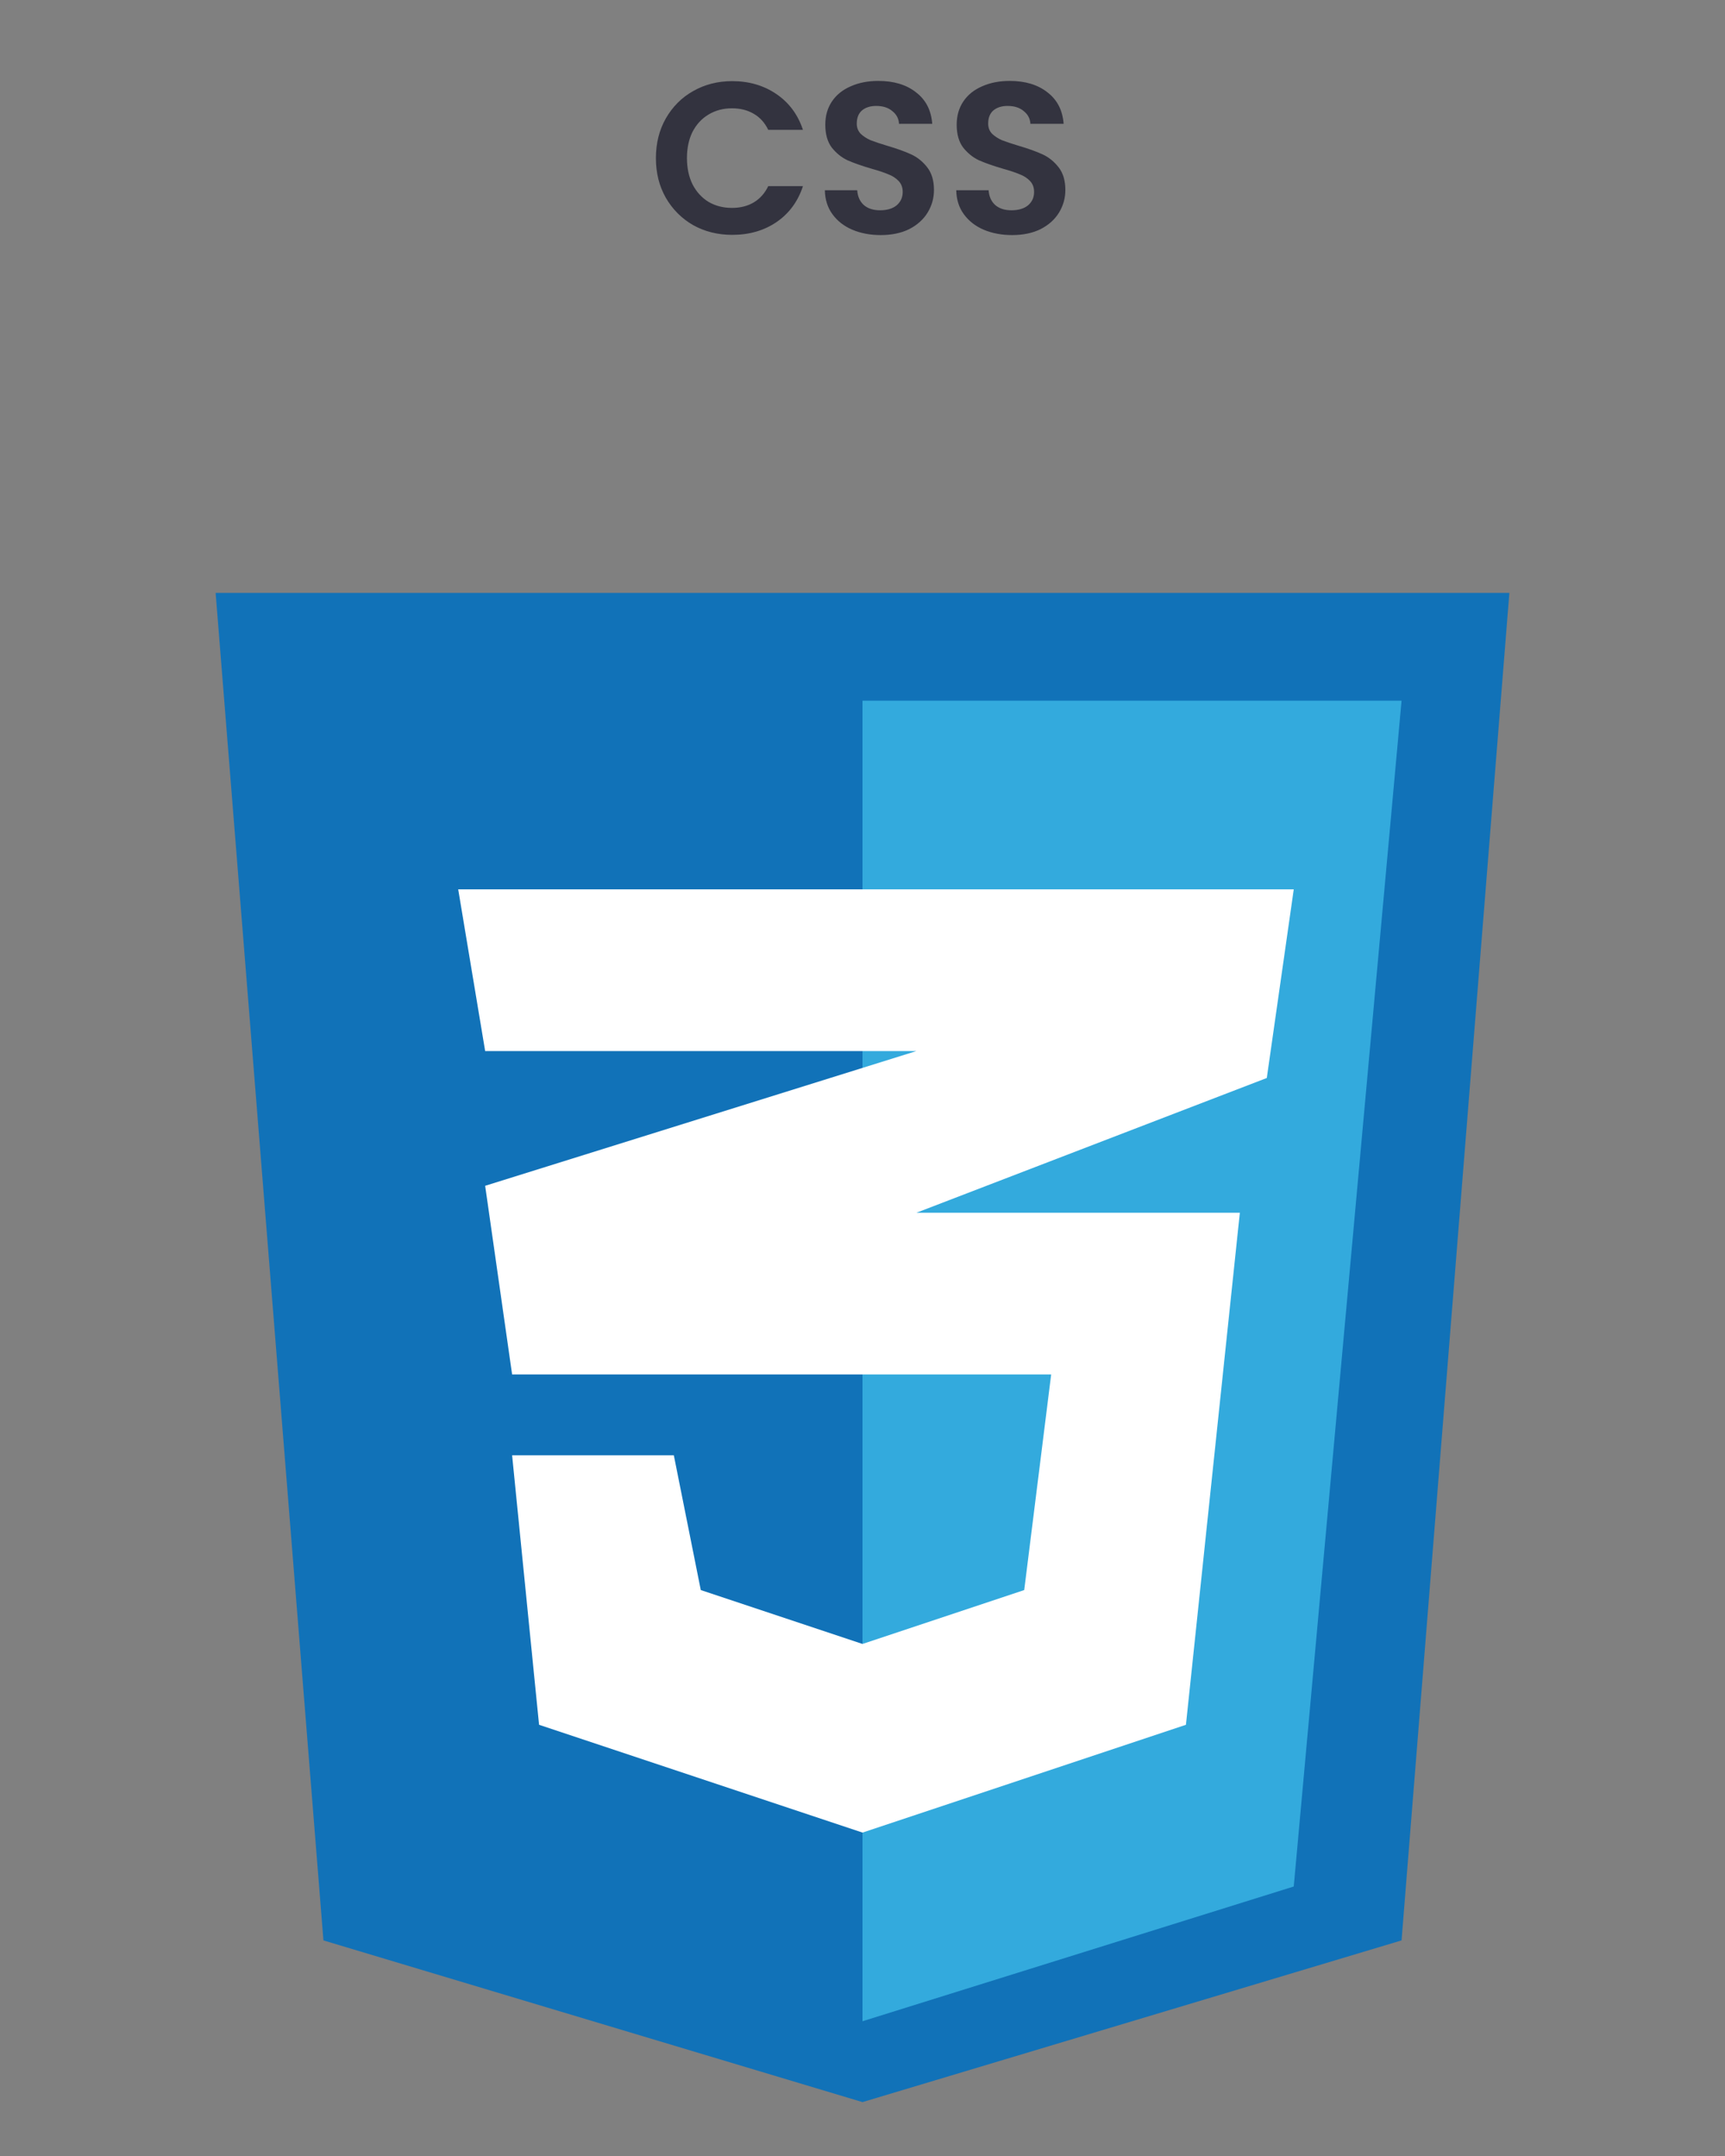 <svg width="192" height="240" viewBox="0 0 192 240" fill="none" xmlns="http://www.w3.org/2000/svg">
<rect x="0" y="0" width="192" height="240" fill="#808080" stroke="none"/>
<path d="M73.004 17.6C73.004 15.952 73.372 14.48 74.108 13.184C74.86 11.872 75.876 10.856 77.156 10.136C78.452 9.4 79.9 9.032 81.5 9.032C83.372 9.032 85.012 9.512 86.42 10.472C87.828 11.432 88.812 12.76 89.372 14.456H85.508C85.124 13.656 84.58 13.056 83.876 12.656C83.188 12.256 82.388 12.056 81.476 12.056C80.5 12.056 79.628 12.288 78.86 12.752C78.108 13.2 77.516 13.84 77.084 14.672C76.668 15.504 76.46 16.48 76.46 17.6C76.46 18.704 76.668 19.68 77.084 20.528C77.516 21.36 78.108 22.008 78.86 22.472C79.628 22.92 80.5 23.144 81.476 23.144C82.388 23.144 83.188 22.944 83.876 22.544C84.58 22.128 85.124 21.52 85.508 20.72H89.372C88.812 22.432 87.828 23.768 86.42 24.728C85.028 25.672 83.388 26.144 81.5 26.144C79.9 26.144 78.452 25.784 77.156 25.064C75.876 24.328 74.86 23.312 74.108 22.016C73.372 20.72 73.004 19.248 73.004 17.6ZM98.026 26.168C96.858 26.168 95.802 25.968 94.858 25.568C93.93 25.168 93.194 24.592 92.65 23.84C92.106 23.088 91.826 22.2 91.81 21.176H95.41C95.458 21.864 95.698 22.408 96.13 22.808C96.578 23.208 97.186 23.408 97.954 23.408C98.738 23.408 99.354 23.224 99.802 22.856C100.25 22.472 100.474 21.976 100.474 21.368C100.474 20.872 100.322 20.464 100.018 20.144C99.714 19.824 99.33 19.576 98.866 19.4C98.418 19.208 97.794 19 96.994 18.776C95.906 18.456 95.018 18.144 94.33 17.84C93.658 17.52 93.074 17.048 92.578 16.424C92.098 15.784 91.858 14.936 91.858 13.88C91.858 12.888 92.106 12.024 92.602 11.288C93.098 10.552 93.794 9.992 94.69 9.608C95.586 9.208 96.61 9.008 97.762 9.008C99.49 9.008 100.89 9.432 101.962 10.28C103.05 11.112 103.65 12.28 103.762 13.784H100.066C100.034 13.208 99.786 12.736 99.322 12.368C98.874 11.984 98.274 11.792 97.522 11.792C96.866 11.792 96.338 11.96 95.938 12.296C95.554 12.632 95.362 13.12 95.362 13.76C95.362 14.208 95.506 14.584 95.794 14.888C96.098 15.176 96.466 15.416 96.898 15.608C97.346 15.784 97.97 15.992 98.77 16.232C99.858 16.552 100.746 16.872 101.434 17.192C102.122 17.512 102.714 17.992 103.21 18.632C103.706 19.272 103.954 20.112 103.954 21.152C103.954 22.048 103.722 22.88 103.258 23.648C102.794 24.416 102.114 25.032 101.218 25.496C100.322 25.944 99.258 26.168 98.026 26.168ZM112.651 26.168C111.483 26.168 110.427 25.968 109.483 25.568C108.555 25.168 107.819 24.592 107.275 23.84C106.731 23.088 106.451 22.2 106.435 21.176H110.035C110.083 21.864 110.323 22.408 110.755 22.808C111.203 23.208 111.811 23.408 112.579 23.408C113.363 23.408 113.979 23.224 114.427 22.856C114.875 22.472 115.099 21.976 115.099 21.368C115.099 20.872 114.947 20.464 114.643 20.144C114.339 19.824 113.955 19.576 113.491 19.4C113.043 19.208 112.419 19 111.619 18.776C110.531 18.456 109.643 18.144 108.955 17.84C108.283 17.52 107.699 17.048 107.203 16.424C106.723 15.784 106.483 14.936 106.483 13.88C106.483 12.888 106.731 12.024 107.227 11.288C107.723 10.552 108.419 9.992 109.315 9.608C110.211 9.208 111.235 9.008 112.387 9.008C114.115 9.008 115.515 9.432 116.587 10.28C117.675 11.112 118.275 12.28 118.387 13.784H114.691C114.659 13.208 114.411 12.736 113.947 12.368C113.499 11.984 112.899 11.792 112.147 11.792C111.491 11.792 110.963 11.96 110.563 12.296C110.179 12.632 109.987 13.12 109.987 13.76C109.987 14.208 110.131 14.584 110.419 14.888C110.723 15.176 111.091 15.416 111.523 15.608C111.971 15.784 112.595 15.992 113.395 16.232C114.483 16.552 115.371 16.872 116.059 17.192C116.747 17.512 117.339 17.992 117.835 18.632C118.331 19.272 118.579 20.112 118.579 21.152C118.579 22.048 118.347 22.88 117.883 23.648C117.419 24.416 116.739 25.032 115.843 25.496C114.947 25.944 113.883 26.168 112.651 26.168Z" fill="#33333F"/>
<path d="M36 216L24 66H168L156 216L96 234L36 216Z" fill="#1172B8"/>
<path d="M156 78H96V225L144 210L156 78Z" fill="#33AADD"/>
<path d="M117 153H57L54 132L102 117H54L51 99H144L141 120L102 135H138L132 192L96 204L60 192L57 162H75L78 177L96 183L114 177L117 153Z" fill="white"/>
</svg>
